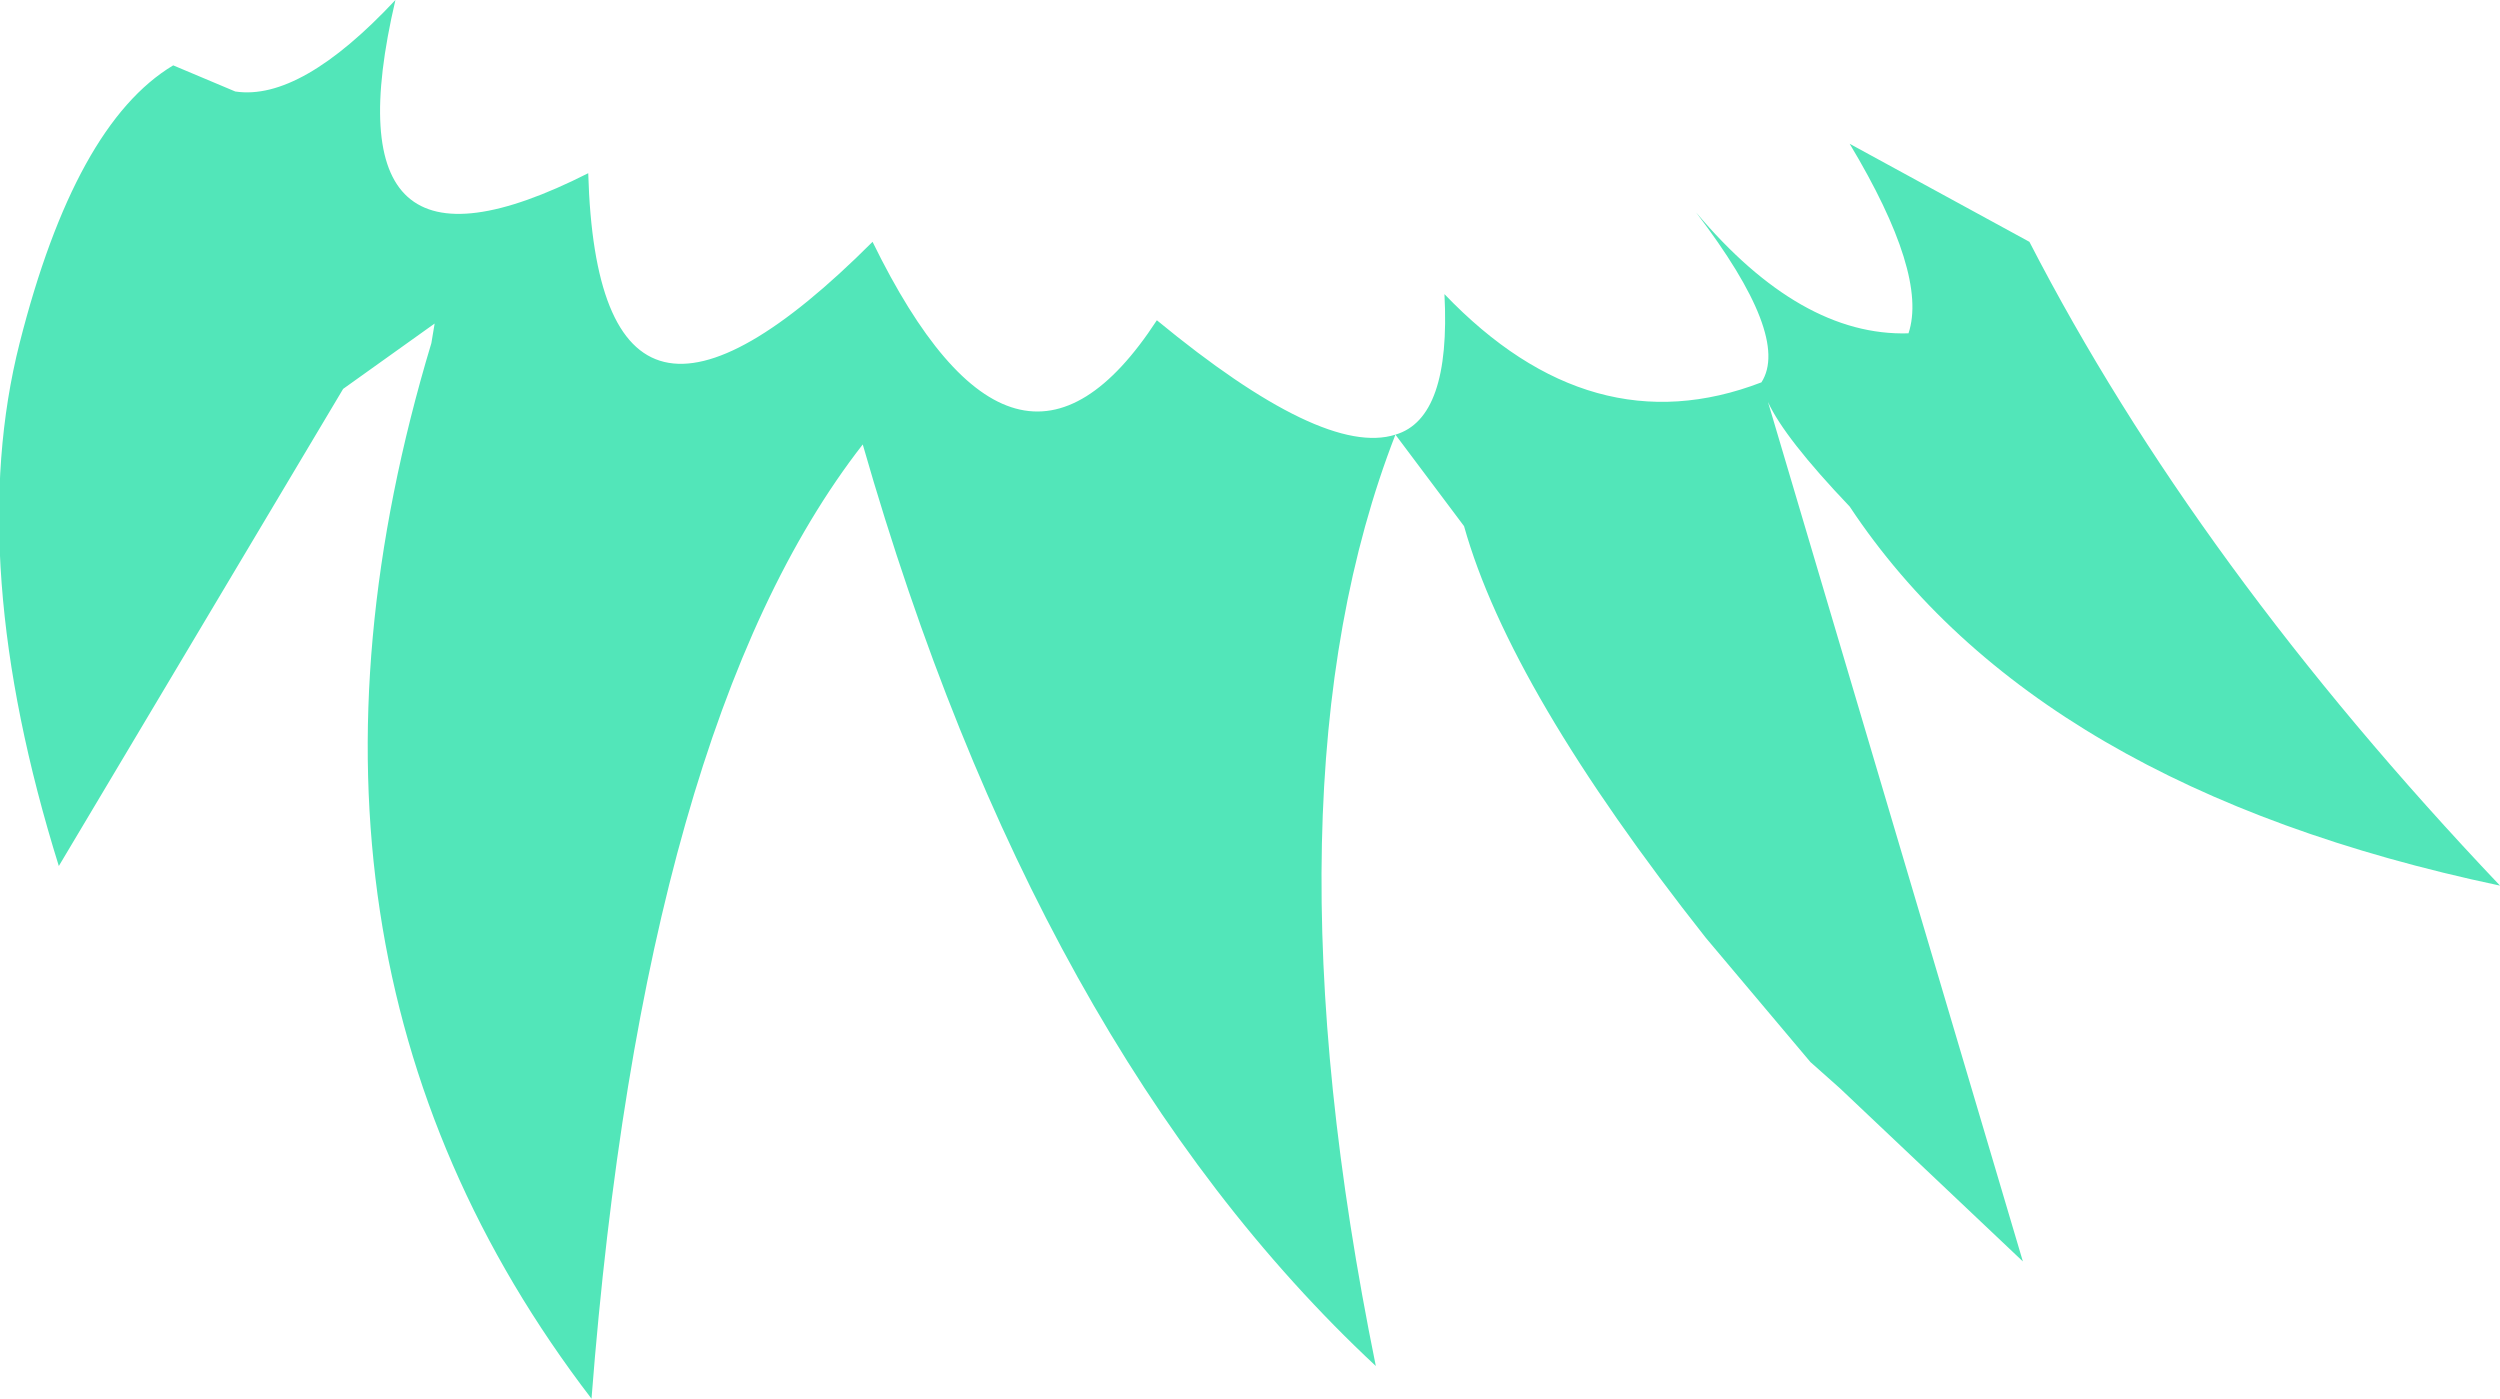 <?xml version="1.0" encoding="UTF-8" standalone="no"?>
<svg xmlns:xlink="http://www.w3.org/1999/xlink" height="21.4px" width="38.25px" xmlns="http://www.w3.org/2000/svg">
  <g transform="matrix(1.0, 0.0, 0.0, 1.0, 19.1, 10.7)">
    <path d="M2.25 -4.05 Q3.1 -4.3 3.0 -6.2 5.25 -3.85 7.85 -4.85 8.3 -5.55 6.85 -7.45 8.45 -5.55 10.1 -5.6 10.4 -6.5 9.2 -8.5 L11.95 -7.0 Q14.5 -2.05 19.15 2.85 12.05 1.35 9.2 -2.95 8.2 -4.0 7.95 -4.55 L11.85 8.6 9.05 5.95 8.6 5.55 7.0 3.65 Q4.0 -0.15 3.3 -2.65 L2.25 -4.05 Q0.15 1.35 1.95 10.2 -3.25 5.35 -5.9 -3.9 -9.25 0.4 -10.05 10.7 -15.3 3.85 -12.5 -5.45 L-12.45 -5.75 -13.85 -4.75 -18.2 2.55 Q-19.65 -2.1 -18.8 -5.45 -17.95 -8.8 -16.45 -9.7 L-15.5 -9.3 Q-14.5 -9.15 -13.05 -10.7 -14.15 -6.0 -10.1 -8.05 -9.95 -2.8 -5.75 -7.0 -3.55 -2.5 -1.4 -5.8 1.15 -3.7 2.25 -4.05" fill="#52e6b9" fill-rule="evenodd" stroke="none"/>
  </g>
</svg>
